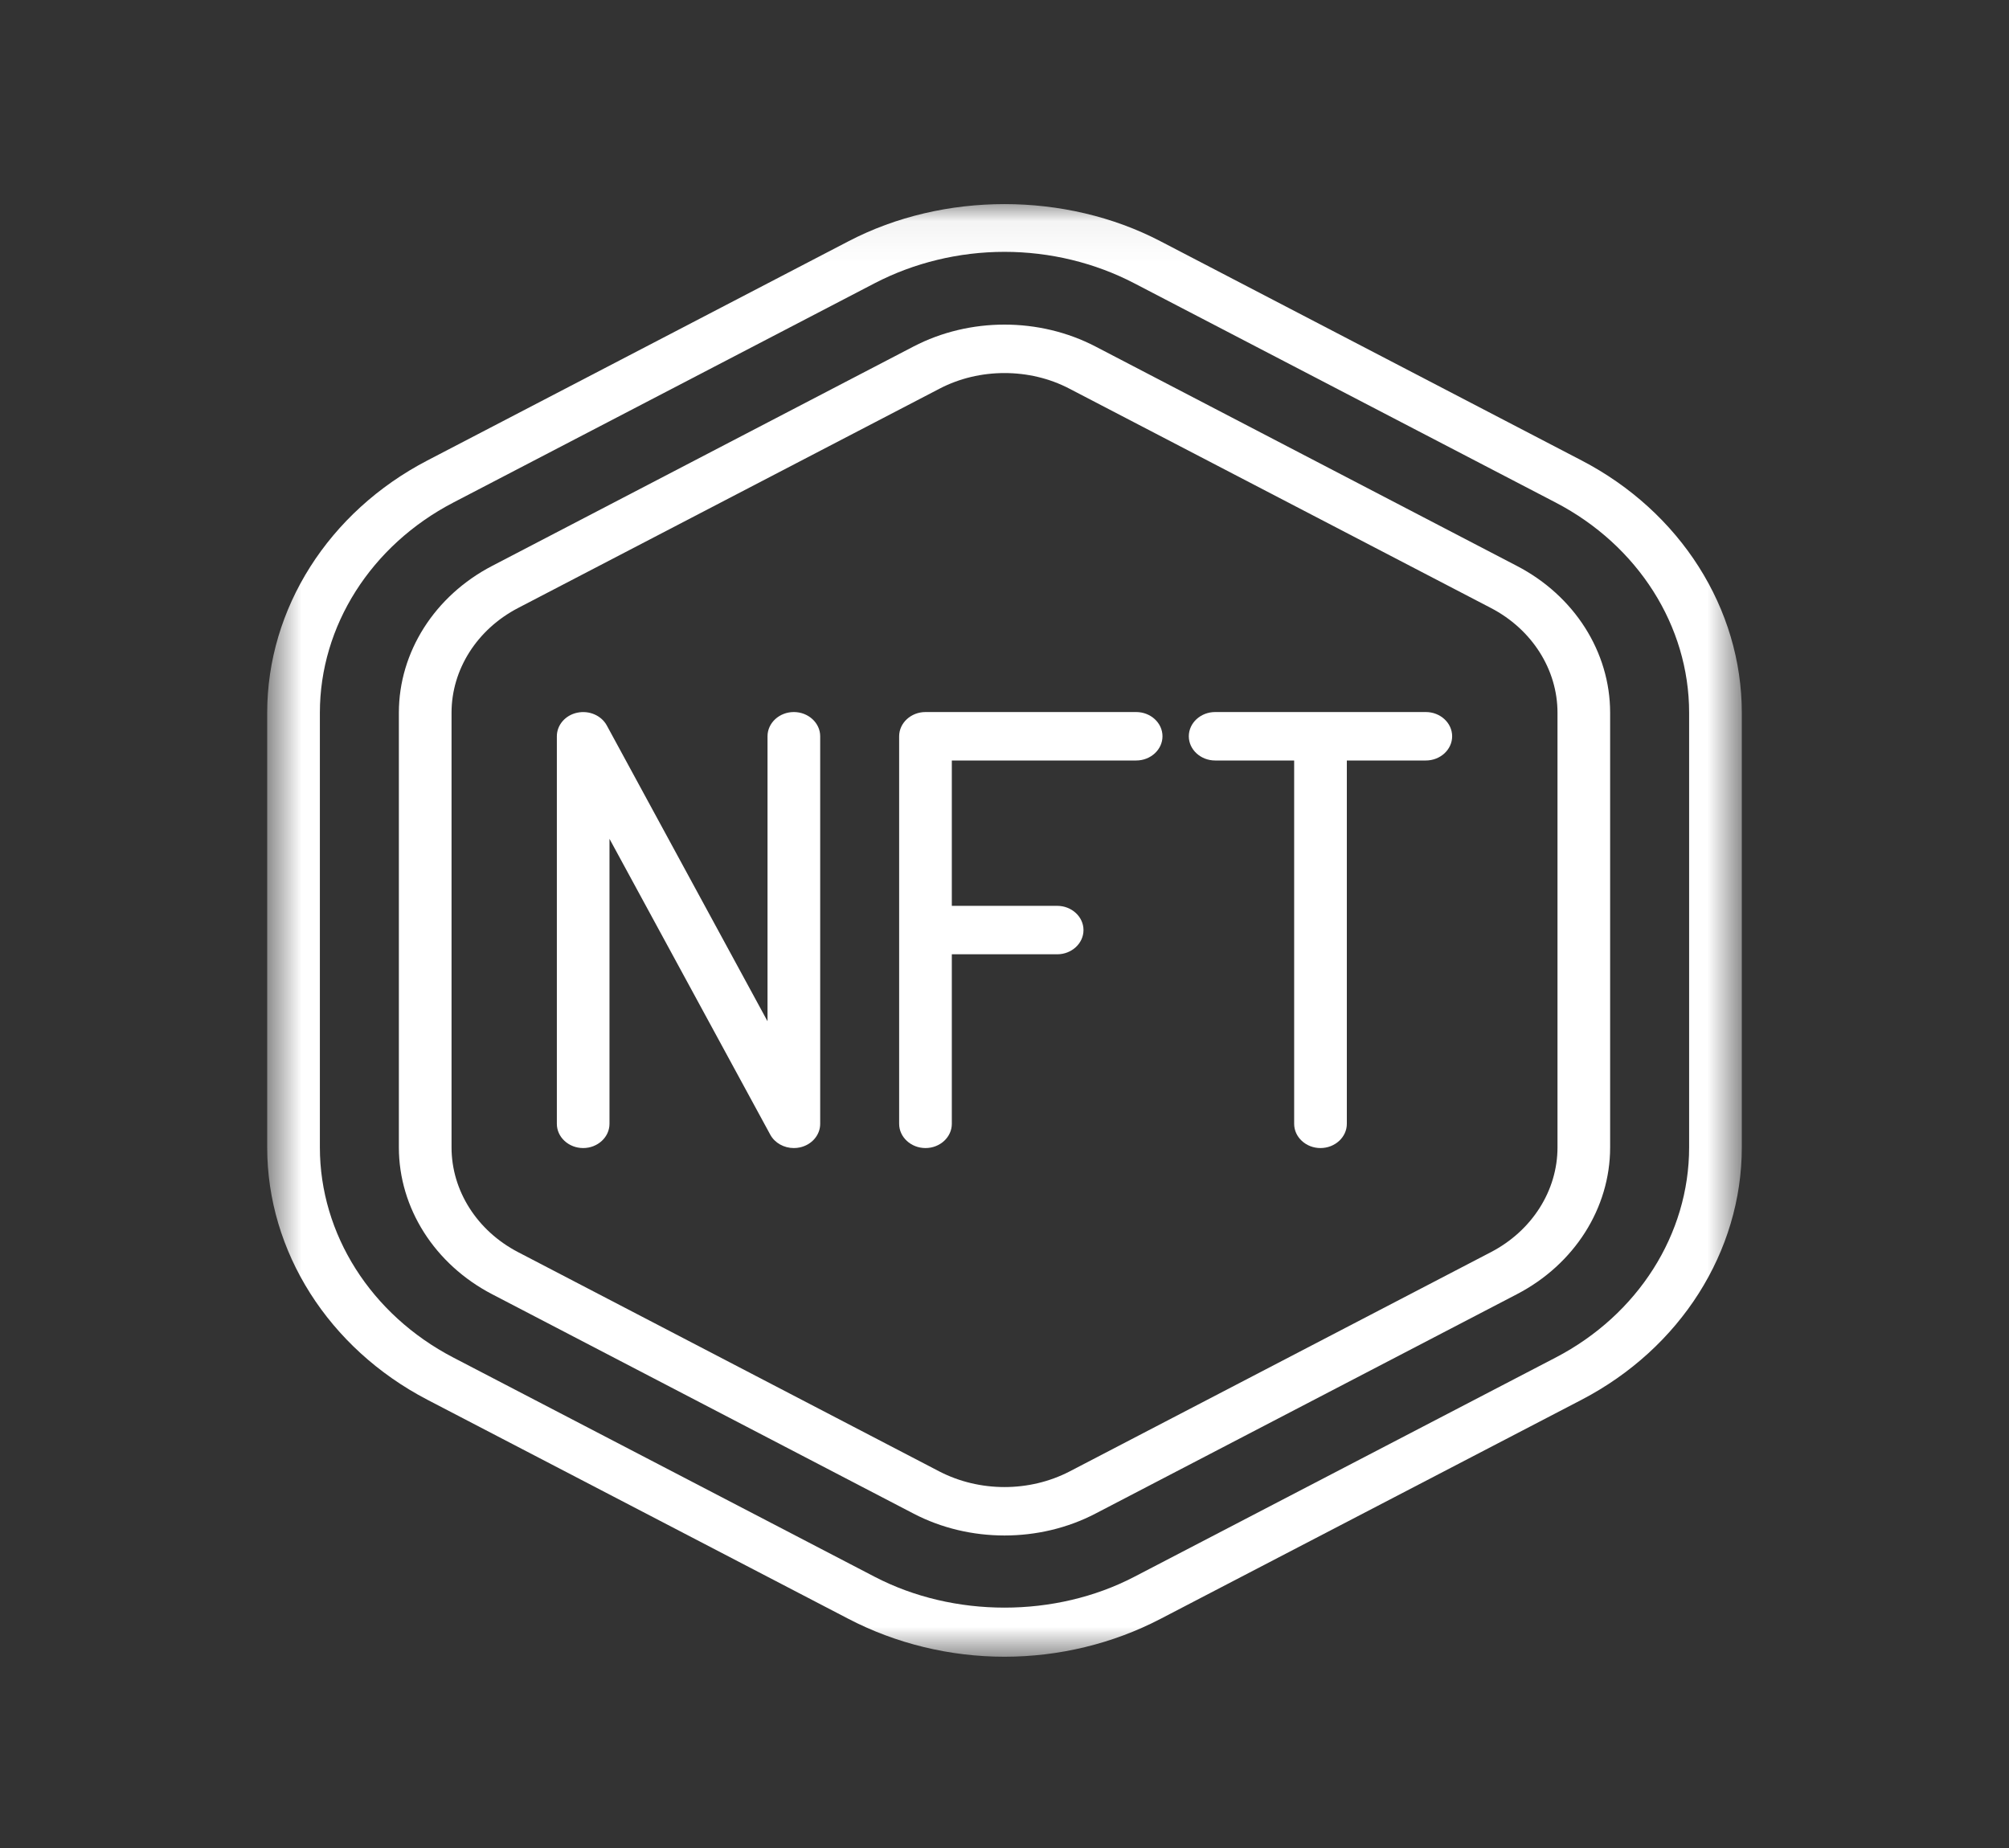 <svg width="50" height="46" viewBox="0 0 50 46" fill="none" xmlns="http://www.w3.org/2000/svg">
<rect x="0" y="0" width="50" height="46" fill="#333333" stroke="none"/>
<mask id="mask0_283_4173" style="mask-type:luminance" maskUnits="userSpaceOnUse" x="6" y="5" width="38" height="37">
<path d="M6.65 5.054H43.363V41.286H6.65V5.054Z" fill="white"/>
</mask>
<g mask="url(#mask0_283_4173)">
<path d="M7.961 17.741C7.961 15.581 9.233 13.577 11.281 12.51L21.767 7.051C22.75 6.54 23.868 6.269 25 6.269C26.131 6.269 27.25 6.54 28.233 7.053L38.719 12.51C40.767 13.577 42.039 15.581 42.039 17.741V28.561C42.039 30.72 40.767 32.725 38.719 33.791L28.233 39.248C26.267 40.273 23.735 40.273 21.767 39.248L11.281 33.791C9.233 32.725 7.961 30.72 7.961 28.561V17.741ZM10.636 34.842L21.122 40.299C22.302 40.913 23.643 41.239 25 41.239C26.357 41.239 27.698 40.913 28.878 40.299L39.364 34.842C41.822 33.561 43.35 31.154 43.35 28.561V17.741C43.35 15.148 41.822 12.741 39.364 11.462L28.878 6.003C26.518 4.773 23.482 4.773 21.122 6.003L10.636 11.462C8.178 12.741 6.65 15.148 6.65 17.741V28.561C6.65 31.154 8.178 33.561 10.636 34.842Z" fill="white"/>
</g>
<path d="M11.238 17.741C11.238 16.665 11.872 15.666 12.894 15.134L23.379 9.677C23.879 9.415 24.439 9.286 25 9.286C25.561 9.286 26.121 9.415 26.62 9.677L37.106 15.134C38.128 15.666 38.763 16.665 38.763 17.741V28.561C38.763 29.637 38.128 30.636 37.106 31.168L26.62 36.627C25.619 37.145 24.381 37.145 23.379 36.627L12.894 31.168C11.872 30.636 11.238 29.637 11.238 28.561V17.741ZM12.249 32.216L22.734 37.675C23.433 38.04 24.217 38.221 25 38.221C25.783 38.221 26.567 38.04 27.266 37.675L37.751 32.216C39.185 31.472 40.073 30.07 40.073 28.561V17.741C40.073 16.231 39.185 14.83 37.751 14.086L27.266 8.626C25.868 7.898 24.132 7.898 22.734 8.626L12.249 14.086C10.818 14.83 9.927 16.231 9.927 17.741V28.561C9.927 30.07 10.818 31.472 12.249 32.216Z" fill="white"/>
<path d="M14.514 28.577C14.875 28.577 15.169 28.306 15.169 27.974V20.88L19.171 28.245C19.284 28.452 19.514 28.577 19.757 28.577C19.808 28.577 19.857 28.572 19.908 28.561C20.203 28.497 20.413 28.254 20.413 27.974V18.327C20.413 17.995 20.118 17.724 19.757 17.724C19.396 17.724 19.102 17.995 19.102 18.327V25.421L15.101 18.056C14.965 17.809 14.663 17.677 14.363 17.741C14.069 17.804 13.859 18.047 13.859 18.327V27.974C13.859 28.306 14.153 28.577 14.514 28.577Z" fill="white"/>
<path d="M23.034 28.577C23.395 28.577 23.689 28.306 23.689 27.974V23.754H26.311C26.672 23.754 26.966 23.483 26.966 23.151C26.966 22.819 26.672 22.548 26.311 22.548H23.689V18.93H28.277C28.638 18.93 28.932 18.659 28.932 18.327C28.932 17.995 28.638 17.724 28.277 17.724H23.034C22.673 17.724 22.378 17.995 22.378 18.327V27.974C22.378 28.306 22.673 28.577 23.034 28.577Z" fill="white"/>
<path d="M30.243 18.93H32.209V27.974C32.209 28.306 32.503 28.577 32.864 28.577C33.225 28.577 33.52 28.306 33.52 27.974V18.93H35.486C35.847 18.93 36.141 18.659 36.141 18.327C36.141 17.995 35.847 17.724 35.486 17.724H30.243C29.882 17.724 29.587 17.995 29.587 18.327C29.587 18.659 29.882 18.93 30.243 18.93Z" fill="white"/>
</svg>

